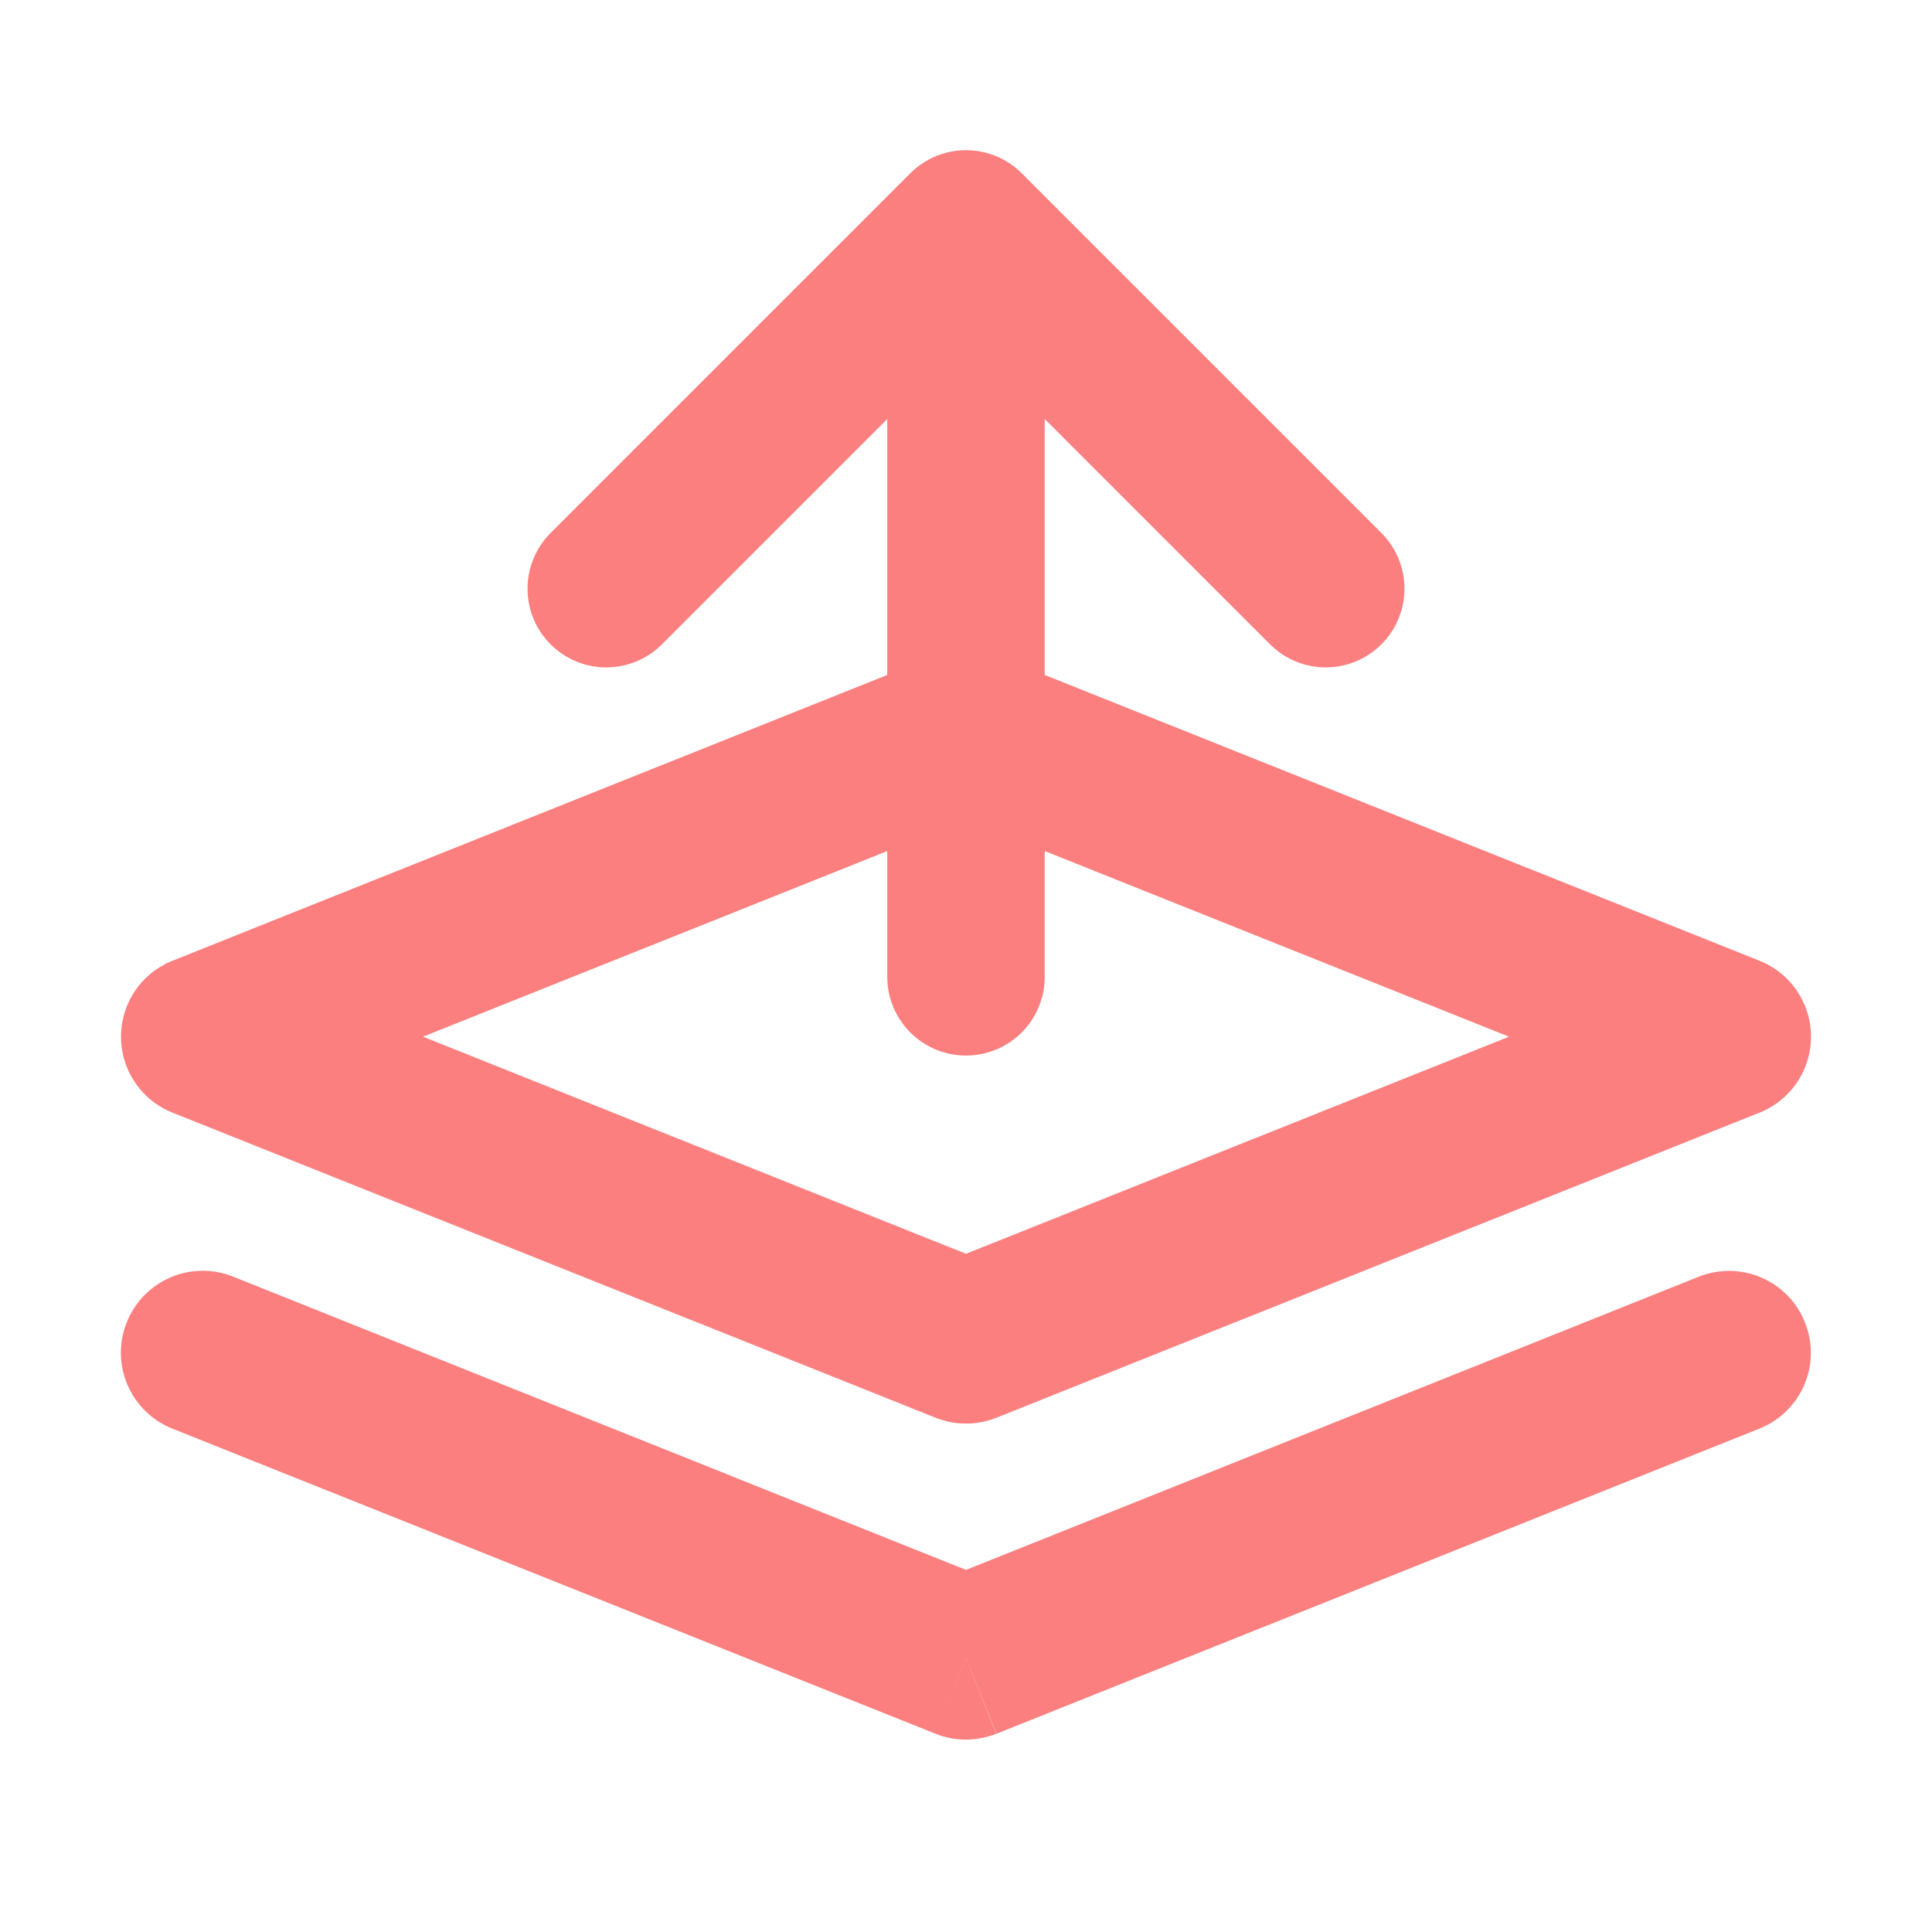 <?xml version="1.0" encoding="UTF-8" standalone="no"?>
<!-- Uploaded to: SVG Repo, www.svgrepo.com, Generator: SVG Repo Mixer Tools -->

<svg
   width="256"
   height="256"
   viewBox="0 0 7.68 7.68"
   fill="none"
   version="1.1"
   id="svg2"
   sodipodi:docname="icon.svg"
   inkscape:version="1.3.2 (091e20ef0f, 2023-11-25)"
   xmlns:inkscape="http://www.inkscape.org/namespaces/inkscape"
   xmlns:sodipodi="http://sodipodi.sourceforge.net/DTD/sodipodi-0.dtd"
   xmlns="http://www.w3.org/2000/svg"
   xmlns:svg="http://www.w3.org/2000/svg">
  <defs
     id="defs2" />
  <sodipodi:namedview
     id="namedview2"
     pagecolor="#ffffff"
     bordercolor="#111111"
     borderopacity="1"
     inkscape:showpageshadow="0"
     inkscape:pageopacity="0"
     inkscape:pagecheckerboard="1"
     inkscape:deskcolor="#d1d1d1"
     inkscape:zoom="2.0375"
     inkscape:cx="91.288344"
     inkscape:cy="157.30061"
     inkscape:window-width="1920"
     inkscape:window-height="1015"
     inkscape:window-x="0"
     inkscape:window-y="0"
     inkscape:window-maximized="1"
     inkscape:current-layer="svg2" />
  <path
     fill-rule="evenodd"
     clip-rule="evenodd"
     d="M 3.84,5.334 0.806,4.121 3.84,2.908 6.874,4.121 Z"
     stroke="#000000"
     stroke-width="0.65"
     stroke-linecap="round"
     stroke-linejoin="round"
     id="path1"
     style="stroke:#fc7f7f;stroke-opacity:1"
     sodipodi:nodetypes="ccccc" />
  <path
     d="m 0.927,5.075 c -0.167,-0.067 -0.356,0.014 -0.423,0.181 -0.067,0.167 0.014,0.356 0.181,0.423 z M 3.84,6.591 3.719,6.892 c 0.077,0.031 0.164,0.031 0.241,0 z M 6.994,5.679 C 7.161,5.612 7.242,5.423 7.175,5.257 7.109,5.09 6.92,5.009 6.753,5.075 Z m -6.309,0 L 3.719,6.892 3.961,6.289 0.927,5.075 Z M 3.961,6.892 6.994,5.679 6.753,5.075 3.719,6.289 Z"
     fill="#000000"
     id="path2"
     style="fill:#fc7f7f;fill-opacity:1;stroke-width:0.433"
     sodipodi:nodetypes="cccccccccccccccccccccc" />
  <path
     d="M 3.84,3.883 V 0.91 m 0,0 1.43,1.43 M 3.84,0.91 2.41,2.34"
     stroke="#1c274c"
     stroke-width="1.5"
     stroke-linecap="round"
     stroke-linejoin="round"
     id="path2-3"
     style="font-variation-settings:normal;opacity:1;fill:none;fill-opacity:1;stroke:#fc7f7f;stroke-width:0.626;stroke-linecap:round;stroke-linejoin:round;stroke-miterlimit:4;stroke-dasharray:none;stroke-dashoffset:0;stroke-opacity:1;stop-color:#000000;stop-opacity:1"
     sodipodi:nodetypes="cccccc" />
</svg>
